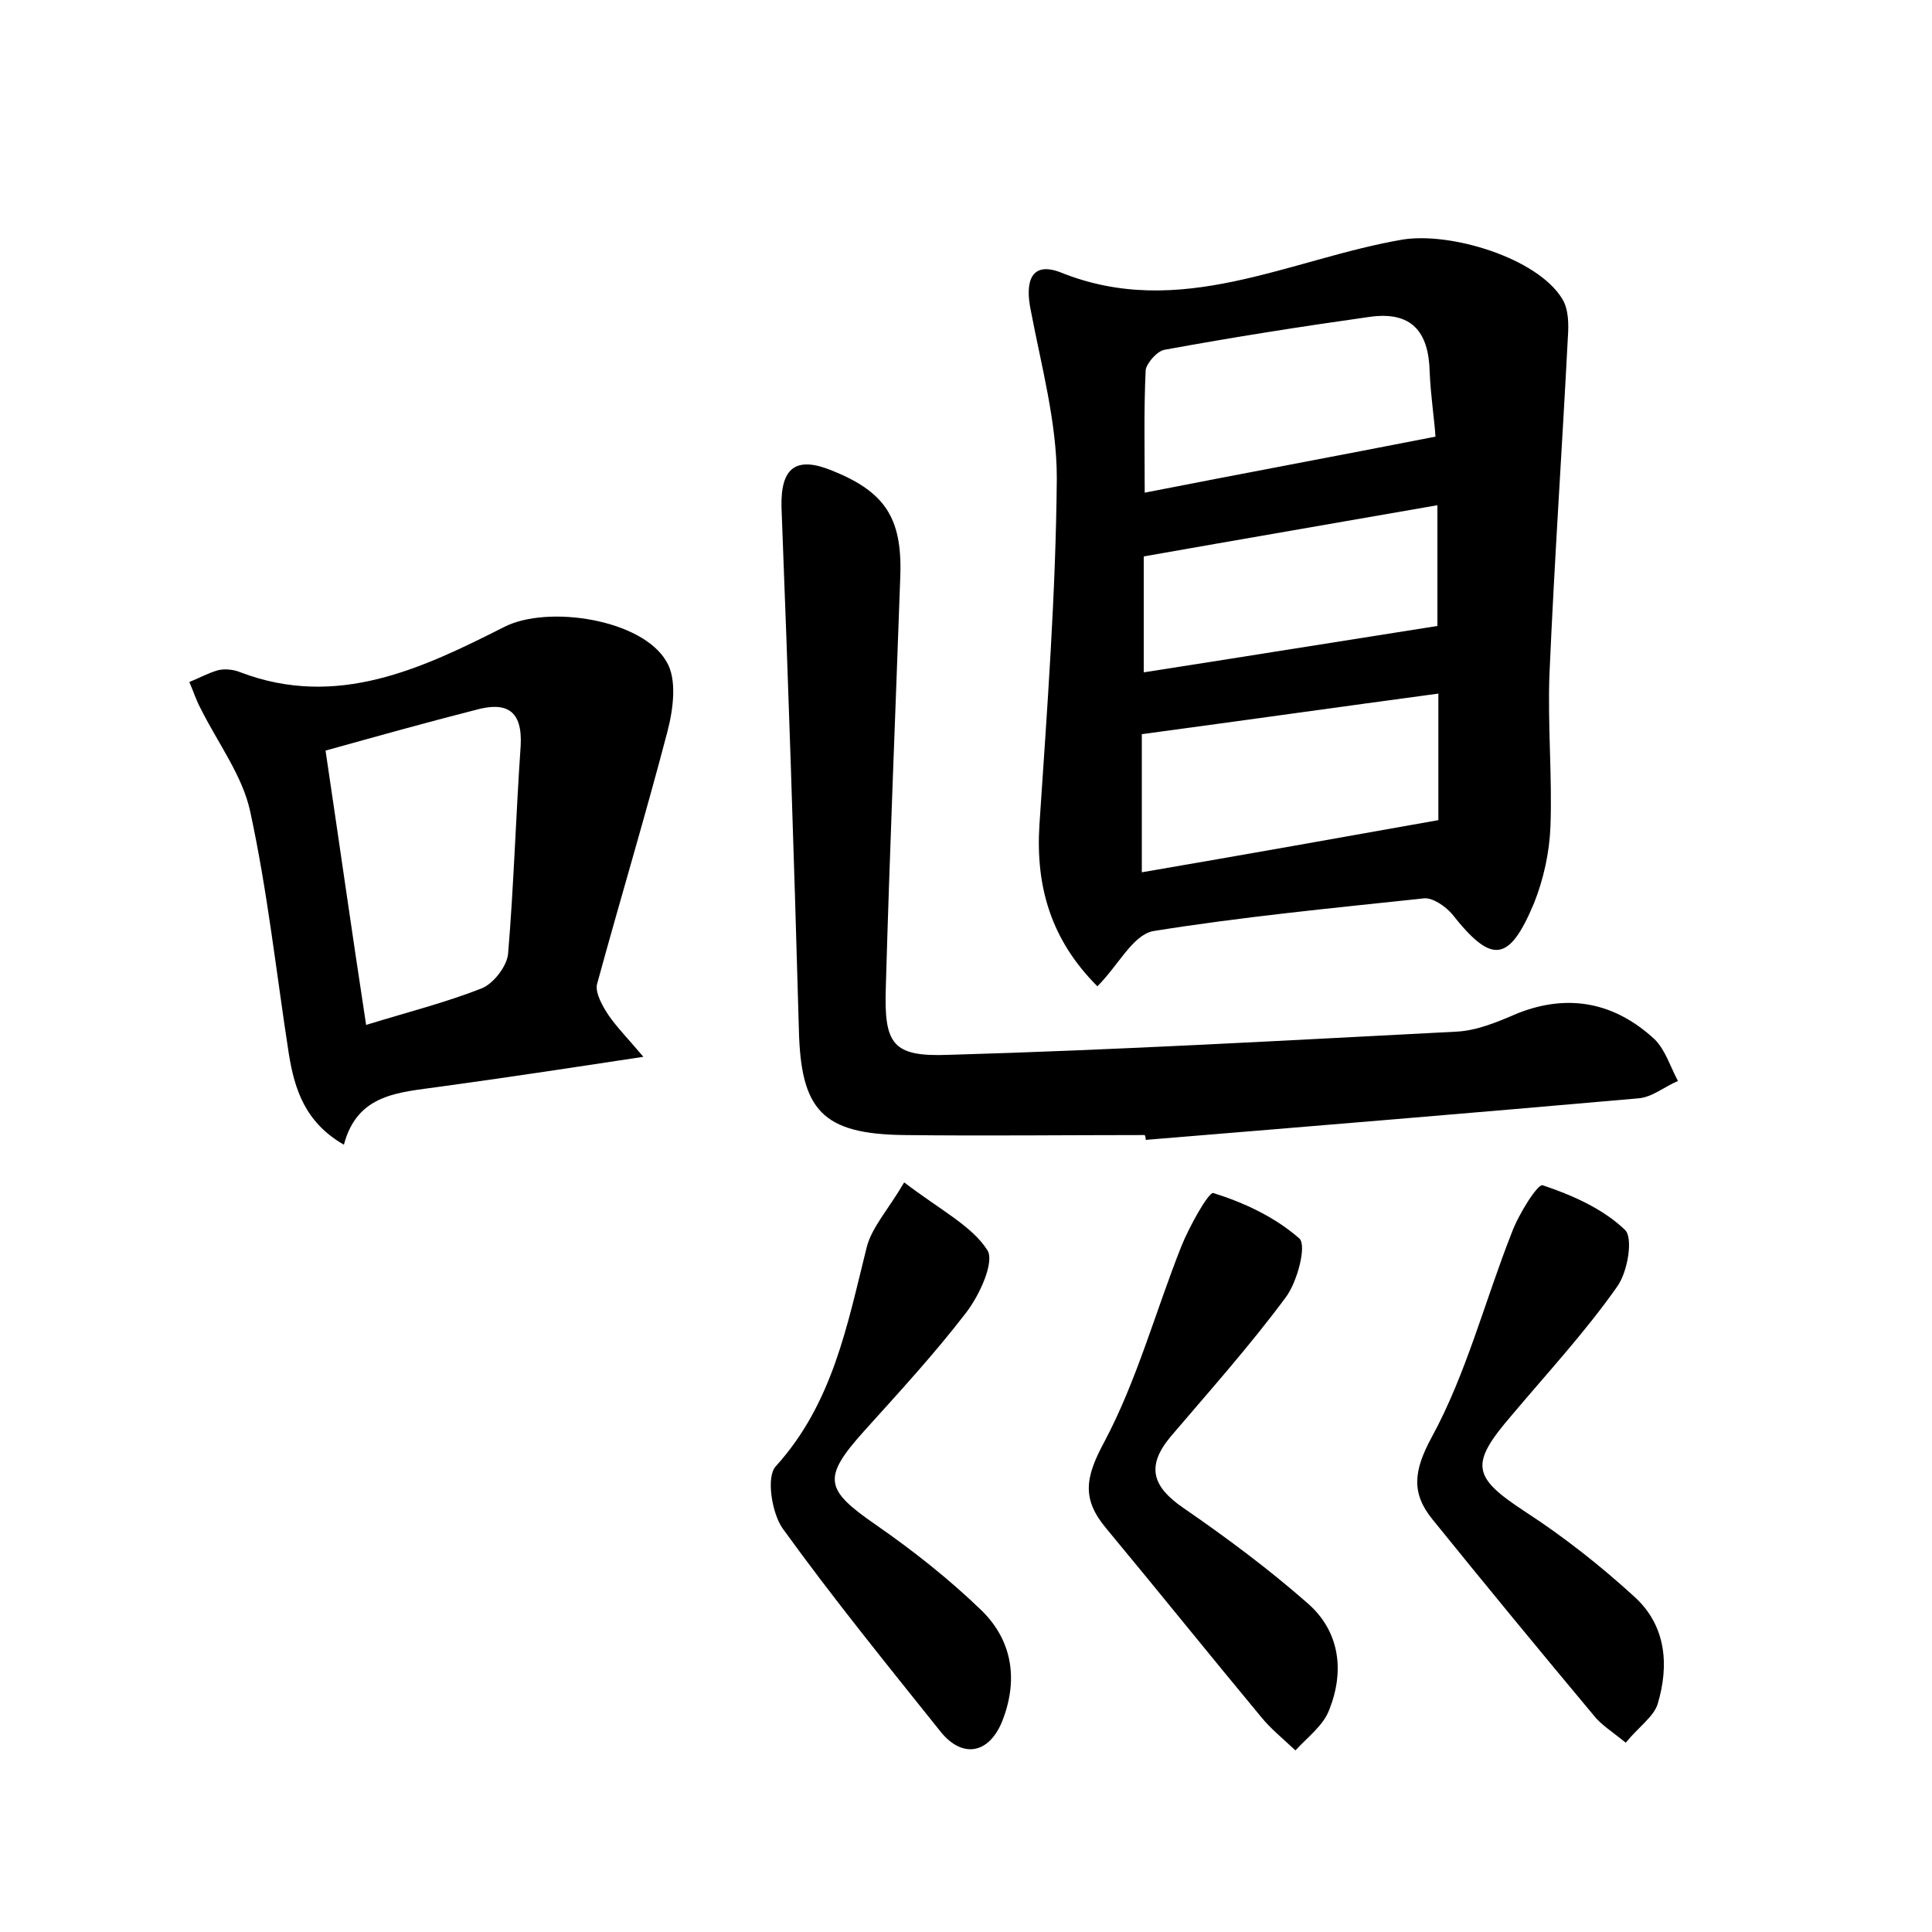 <?xml version="1.0" encoding="utf-8"?>
<!-- Generator: Adobe Illustrator 22.0.0, SVG Export Plug-In . SVG Version: 6.00 Build 0)  -->
<svg version="1.1" id="图层_1" xmlns="http://www.w3.org/2000/svg" xmlns:xlink="http://www.w3.org/1999/xlink" x="0px" y="0px"
	 viewBox="0 0 200 200" style="enable-background:new 0 0 200 200;" xml:space="preserve">
<style type="text/css">
	.st0{fill:#FFFFFF;}
</style>
<g>
	
	<path d="M113.6,102.1c-4.8-4.8-6.4-10.3-6-16.7c0.8-12,1.7-23.9,1.8-35.9c0-5.8-1.6-11.6-2.7-17.4c-0.6-2.9,0-5.1,3.1-3.9
		c12.4,5,23.7-1.4,35.4-3.4c5-0.8,13.9,1.9,16.5,6.1c0.7,1.1,0.7,2.7,0.6,4.1c-0.6,11.6-1.4,23.2-1.9,34.8
		c-0.2,5.3,0.3,10.6,0.1,15.8c-0.1,2.6-0.7,5.4-1.7,7.9c-2.6,6.2-4.4,6.3-8.5,1.1c-0.7-0.8-2-1.7-2.9-1.6c-9.4,1-18.8,1.9-28.1,3.4
		C117.2,96.9,115.8,99.9,113.6,102.1z M148.9,71.8c-10.4,1.4-20.3,2.8-30.7,4.2c0,4.4,0,9,0,14.3c10.5-1.8,20.6-3.6,30.7-5.4
		C148.9,80.4,148.9,76.4,148.9,71.8z M148.6,45.2c-0.1-1.7-0.5-4.2-0.6-6.7c-0.1-4.2-1.9-6.3-6.2-5.7c-7.1,1-14.1,2.1-21.2,3.4
		c-0.8,0.1-1.9,1.4-2,2.1c-0.2,4.2-0.1,8.4-0.1,12.7C128.7,49,138.4,47.2,148.6,45.2z M118.4,69.6c10.3-1.6,20.2-3.2,30.4-4.8
		c0-3.4,0-7.8,0-12.5c-10.3,1.8-20.2,3.5-30.4,5.3C118.4,61.4,118.4,65.2,118.4,69.6z"/>
	<path d="M118.5,117.5c-8.3,0-16.6,0.1-24.9,0c-8.5-0.1-10.7-2.6-10.9-10.9c-0.5-18-1.1-36.1-1.8-54.1c-0.1-4.1,1.5-5.3,5.2-3.8
		c5.5,2.2,7.3,4.9,7.1,10.9c-0.5,14.2-1.1,28.4-1.5,42.6c-0.2,5.9,0.7,7.2,6.4,7c17.5-0.5,35.1-1.5,52.6-2.4c2.2-0.1,4.3-1,6.4-1.9
		c5.3-2.1,10.1-1.1,14.2,2.7c1.1,1.1,1.6,2.8,2.4,4.3c-1.4,0.6-2.7,1.7-4.1,1.8c-17,1.5-34,2.9-51,4.3
		C118.6,117.8,118.6,117.7,118.5,117.5z"/>
	<path d="M66.6,109.4c-7.9,1.2-14.5,2.2-21.1,3.1c-4.2,0.6-8.5,0.7-9.9,6c-4-2.3-5.1-5.7-5.7-9.4c-1.3-8.4-2.2-16.8-4-25.1
		c-0.8-3.7-3.3-7-5.1-10.6c-0.5-0.9-0.8-1.9-1.2-2.8c1-0.4,1.9-0.9,2.9-1.2c0.7-0.2,1.7-0.1,2.4,0.2c10,3.8,18.8-0.4,27.3-4.7
		c4.5-2.3,14.3-0.8,16.8,3.6c1.1,1.8,0.7,4.9,0.1,7.2c-2.3,8.8-4.9,17.4-7.3,26.2c-0.2,0.9,0.6,2.3,1.2,3.2
		C63.9,106.4,65,107.5,66.6,109.4z M37.9,106.1c4.2-1.3,8.2-2.3,12-3.8c1.2-0.5,2.6-2.3,2.7-3.6c0.6-7.2,0.8-14.3,1.3-21.5
		c0.2-3.7-1.5-4.6-4.7-3.7c-5.1,1.3-10.1,2.7-15.5,4.2C35.1,87.1,36.4,96.3,37.9,106.1z"/>
	<path d="M134.1,181.2c-1.5-1.4-2.6-2.3-3.5-3.4c-5.4-6.5-10.7-13.1-16.1-19.6c-2.5-3-2.2-5.2-0.2-8.9c3.4-6.4,5.3-13.5,8-20.3
		c0.8-2,2.8-5.6,3.3-5.5c3.2,1,6.4,2.5,8.9,4.7c0.8,0.7-0.2,4.5-1.4,6.1c-3.7,5-7.9,9.7-11.9,14.4c-2.6,3.1-1.9,5.2,1.3,7.4
		c4.5,3.1,8.8,6.3,12.9,9.9c3.3,2.9,3.8,7,2.2,11C137,178.6,135.5,179.7,134.1,181.2z"/>
	<path d="M93.6,122.4c3.8,2.9,7,4.5,8.6,7c0.8,1.2-0.8,4.7-2.2,6.5c-3.3,4.3-7,8.3-10.6,12.3c-4.3,4.8-4,6,1.2,9.6
		c3.9,2.7,7.7,5.7,11.1,9c3.2,3.2,3.7,7.3,2,11.5c-1.4,3.3-4.1,3.7-6.3,1c-5.6-7-11.2-13.9-16.4-21.1c-1.1-1.6-1.7-5.3-0.7-6.4
		c5.9-6.5,7.4-14.6,9.4-22.6C90.2,127.1,91.9,125.3,93.6,122.4z"/>
	<path d="M168.3,180.4c-1.5-1.2-2.6-1.9-3.3-2.8c-5.6-6.7-11.2-13.5-16.7-20.3c-2.2-2.7-2-5-0.1-8.5c3.6-6.6,5.5-14.1,8.3-21.2
		c0.7-1.9,2.7-5.1,3.2-4.9c3,1,6.2,2.4,8.5,4.6c0.9,0.8,0.3,4.4-0.8,5.9c-3.3,4.7-7.2,8.9-10.9,13.3c-4.4,5.1-4.1,6.4,1.4,10
		c4,2.6,7.8,5.6,11.3,8.8c3.3,3,3.6,7.1,2.4,11.1C171.2,177.7,169.6,178.8,168.3,180.4z"/>
	
	
	
	
</g>
</svg>
